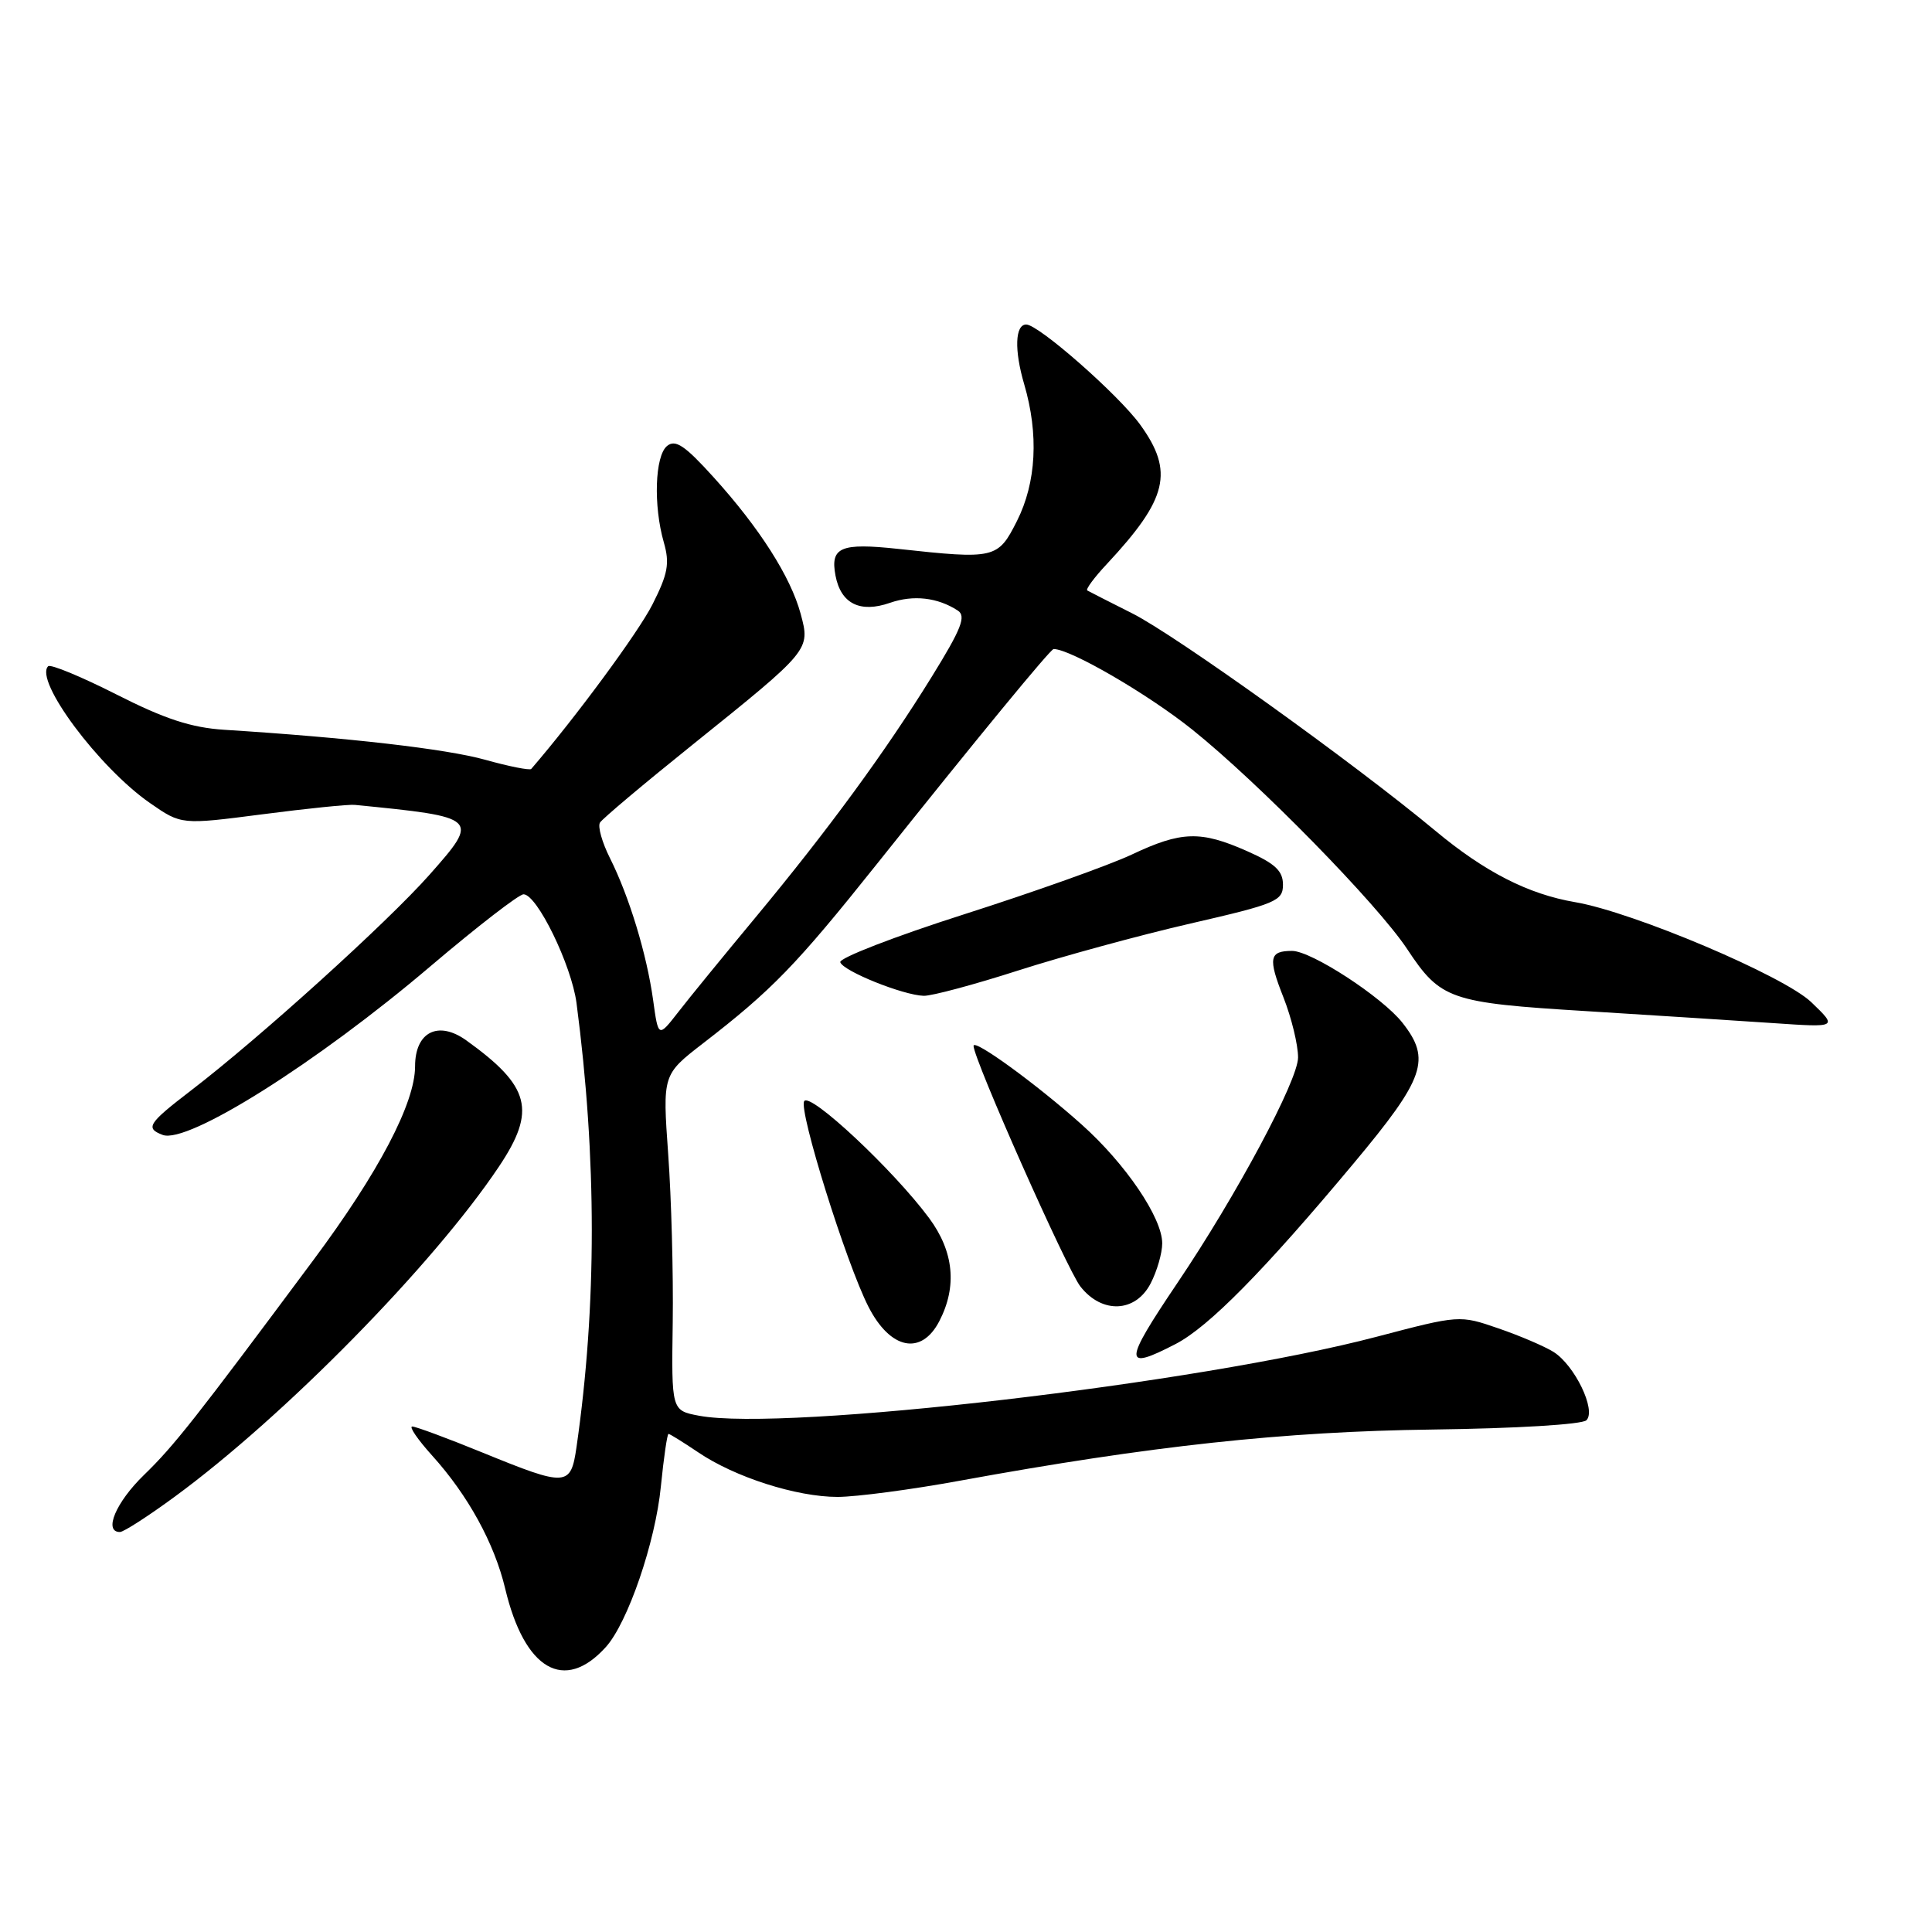 <?xml version="1.0" encoding="UTF-8" standalone="no"?>
<!DOCTYPE svg PUBLIC "-//W3C//DTD SVG 1.1//EN" "http://www.w3.org/Graphics/SVG/1.1/DTD/svg11.dtd" >
<svg xmlns="http://www.w3.org/2000/svg" xmlns:xlink="http://www.w3.org/1999/xlink" version="1.1" viewBox="0 0 256 256">
 <g >
 <path fill="currentColor"
d=" M 80.27 218.25 C 83.18 215.04 86.85 204.34 87.57 196.95 C 87.95 193.13 88.41 190.00 88.58 190.00 C 88.76 190.00 90.52 191.10 92.50 192.43 C 97.36 195.73 105.54 198.35 111.00 198.35 C 113.47 198.34 120.79 197.38 127.25 196.19 C 152.45 191.59 170.13 189.67 189.86 189.42 C 200.85 189.28 209.65 188.75 210.21 188.19 C 211.54 186.86 208.65 180.89 205.84 179.13 C 204.65 178.39 201.36 176.98 198.53 176.01 C 193.40 174.24 193.37 174.25 182.44 177.12 C 158.95 183.31 103.96 189.72 92.62 187.59 C 88.97 186.90 88.97 186.90 89.14 175.20 C 89.23 168.77 88.96 158.75 88.54 152.95 C 87.79 142.40 87.79 142.40 93.14 138.26 C 102.31 131.18 105.49 127.90 116.18 114.50 C 129.64 97.62 139.20 86.00 139.61 86.00 C 141.84 86.00 152.11 91.97 158.00 96.69 C 166.75 103.70 182.52 119.80 186.46 125.76 C 190.89 132.45 192.08 132.87 210.20 133.98 C 219.16 134.54 230.32 135.25 235.00 135.57 C 243.50 136.15 243.50 136.15 240.00 132.79 C 236.37 129.31 216.40 120.85 208.71 119.54 C 202.50 118.48 196.76 115.55 190.19 110.08 C 179.45 101.14 155.73 84.13 150.00 81.26 C 146.97 79.74 144.31 78.38 144.07 78.24 C 143.83 78.09 145.00 76.51 146.66 74.74 C 154.73 66.09 155.59 62.50 151.08 56.27 C 148.21 52.31 137.62 43.00 135.98 43.00 C 134.50 43.00 134.38 46.39 135.71 50.91 C 137.66 57.55 137.32 63.94 134.75 69.04 C 132.23 74.04 131.84 74.13 119.00 72.73 C 111.38 71.91 109.99 72.50 110.71 76.28 C 111.42 79.99 113.96 81.26 117.92 79.88 C 121.03 78.80 124.23 79.16 126.91 80.90 C 128.05 81.64 127.40 83.31 123.47 89.66 C 117.31 99.63 109.67 110.05 100.07 121.61 C 95.91 126.62 91.31 132.24 89.87 134.11 C 87.23 137.50 87.23 137.50 86.54 132.50 C 85.69 126.40 83.37 118.79 80.83 113.72 C 79.78 111.63 79.18 109.51 79.50 109.00 C 79.81 108.49 85.34 103.84 91.79 98.66 C 107.40 86.11 107.38 86.13 106.09 81.33 C 104.77 76.44 100.65 69.97 94.54 63.22 C 90.74 59.02 89.49 58.18 88.38 59.10 C 86.78 60.43 86.56 66.99 87.96 71.87 C 88.76 74.66 88.51 76.03 86.45 80.10 C 84.57 83.81 76.27 95.07 70.39 101.89 C 70.21 102.10 67.45 101.56 64.28 100.67 C 59.10 99.23 46.17 97.74 29.71 96.70 C 25.35 96.42 21.83 95.27 15.43 92.02 C 10.77 89.66 6.69 87.97 6.38 88.28 C 4.50 90.16 13.12 101.73 19.89 106.42 C 24.03 109.29 24.03 109.29 34.76 107.90 C 40.67 107.13 46.17 106.57 47.00 106.65 C 63.50 108.28 63.59 108.36 56.91 115.91 C 51.31 122.23 34.39 137.54 25.29 144.51 C 19.62 148.86 19.22 149.49 21.55 150.38 C 24.84 151.64 42.01 140.82 57.08 128.00 C 63.23 122.78 68.76 118.50 69.37 118.50 C 71.16 118.50 75.72 127.87 76.39 132.90 C 79.09 153.45 79.09 173.03 76.39 191.75 C 75.63 197.00 75.10 197.03 64.00 192.50 C 59.33 190.59 55.11 189.03 54.63 189.02 C 54.16 189.01 55.34 190.74 57.27 192.88 C 62.02 198.14 65.51 204.50 66.94 210.50 C 69.50 221.26 74.77 224.33 80.27 218.25 Z  M 23.14 198.33 C 37.67 187.68 57.43 167.56 66.10 154.60 C 71.10 147.13 70.28 143.95 61.78 137.85 C 58.06 135.19 55.00 136.74 55.00 141.29 C 55.00 146.16 50.18 155.35 41.50 167.00 C 25.86 188.03 23.07 191.57 19.07 195.45 C 15.35 199.06 13.69 203.00 15.89 203.00 C 16.38 203.00 19.64 200.90 23.14 198.33 Z  M 155.79 178.08 C 160.16 175.81 167.46 168.41 179.36 154.16 C 188.81 142.85 189.66 140.38 185.83 135.52 C 183.16 132.12 173.76 126.00 171.21 126.00 C 168.18 126.00 168.00 126.94 170.06 132.15 C 171.13 134.86 172.00 138.44 172.00 140.12 C 172.00 143.14 163.85 158.38 156.01 170.00 C 148.83 180.65 148.80 181.70 155.79 178.08 Z  M 124.47 175.05 C 126.85 170.45 126.39 165.83 123.11 161.40 C 118.40 155.04 107.32 144.67 106.56 145.91 C 105.80 147.14 112.12 167.36 115.07 173.14 C 117.97 178.83 122.09 179.66 124.47 175.05 Z  M 152.47 170.05 C 153.31 168.43 154.00 166.04 154.00 164.75 C 154.00 161.36 149.15 154.21 143.32 149.00 C 137.34 143.65 129.00 137.59 129.00 138.58 C 129.00 140.33 141.38 168.21 143.16 170.47 C 146.03 174.13 150.47 173.93 152.47 170.05 Z  M 134.90 128.60 C 140.73 126.73 151.01 123.92 157.75 122.37 C 169.11 119.76 170.00 119.38 170.00 117.22 C 170.00 115.40 168.96 114.42 165.25 112.78 C 159.08 110.05 156.55 110.12 149.95 113.24 C 146.95 114.65 136.96 118.21 127.75 121.15 C 118.54 124.09 111.16 126.95 111.34 127.50 C 111.72 128.68 119.66 131.87 122.40 131.95 C 123.45 131.98 129.08 130.47 134.90 128.60 Z "/>
</g>
</svg>